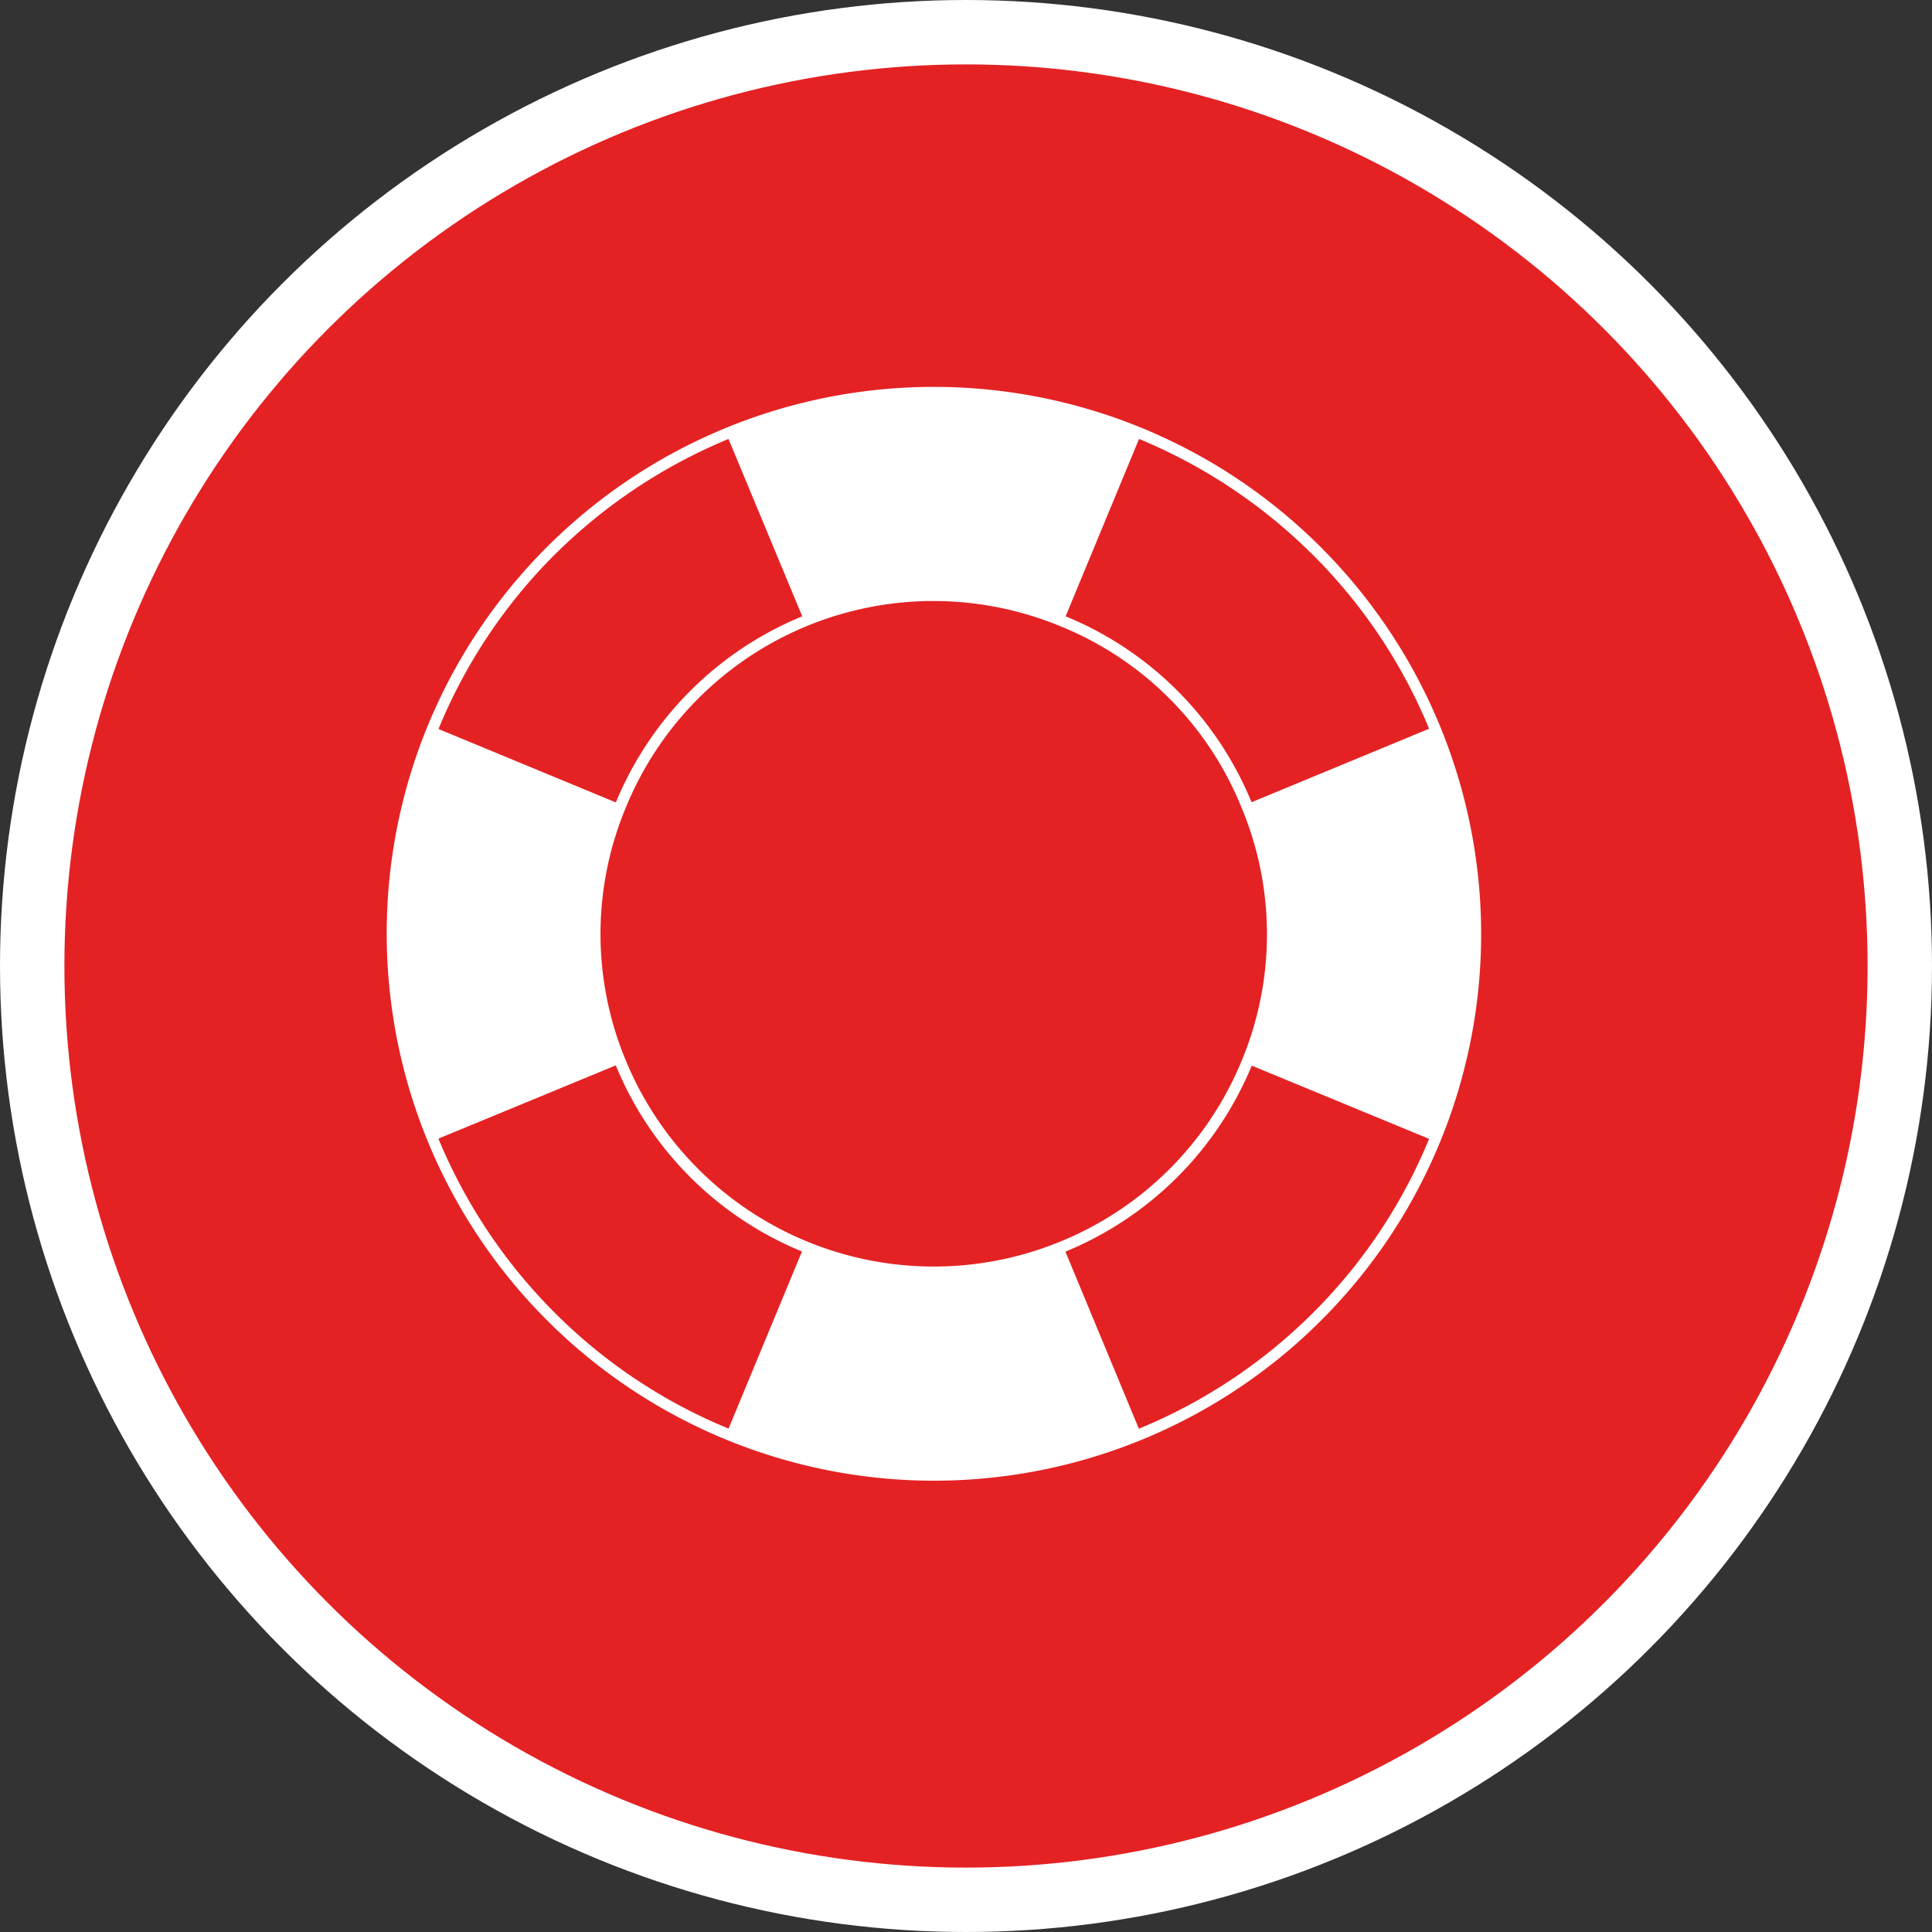 <svg xmlns="http://www.w3.org/2000/svg" width="30" height="30"><rect width="100%" height="100%" fill="#333333" stroke="none"/><circle style="isolation:auto;mix-blend-mode:normal;solid-color:#000;solid-opacity:1;marker:none" cx="15" cy="15" r="14.5" color="#000" overflow="visible" fill="#e42224" fill-rule="evenodd" stroke="#fff"/><path d="M22.352 11.254a8.499 8.499 0 00-15.704 0 8.488 8.488 0 00.774 7.937 8.502 8.502 0 007.02 3.801h.058a8.504 8.504 0 007.07-3.773 8.49 8.49 0 00.782-7.965zm-2.004-2.676a8.26 8.26 0 011.843 2.738l-2.757 1.141a5.284 5.284 0 00-2.887-2.887l1.14-2.754a8.32 8.32 0 012.66 1.762zM16.48 19.273a5.174 5.174 0 01-6.757-2.793 5.102 5.102 0 010-3.953A5.16 5.16 0 0116.48 9.73a5.097 5.097 0 012.793 2.797 5.102 5.102 0 01.004 3.953 5.146 5.146 0 01-2.797 2.793zM8.566 8.66a8.374 8.374 0 012.746-1.844l1.145 2.754a5.317 5.317 0 00-2.894 2.89l-2.754-1.14a8.244 8.244 0 011.757-2.66zm.09 11.766a8.328 8.328 0 01-1.847-2.742v-.004l2.753-1.137a5.298 5.298 0 002.891 2.89l-1.14 2.75a8.228 8.228 0 01-2.657-1.757zm11.778-.086a8.293 8.293 0 01-2.747 1.844h-.003l-1.141-2.75h.004a5.316 5.316 0 002.89-2.887l2.754 1.137a8.228 8.228 0 01-1.757 2.656zm0 0" fill="#fff"/></svg>